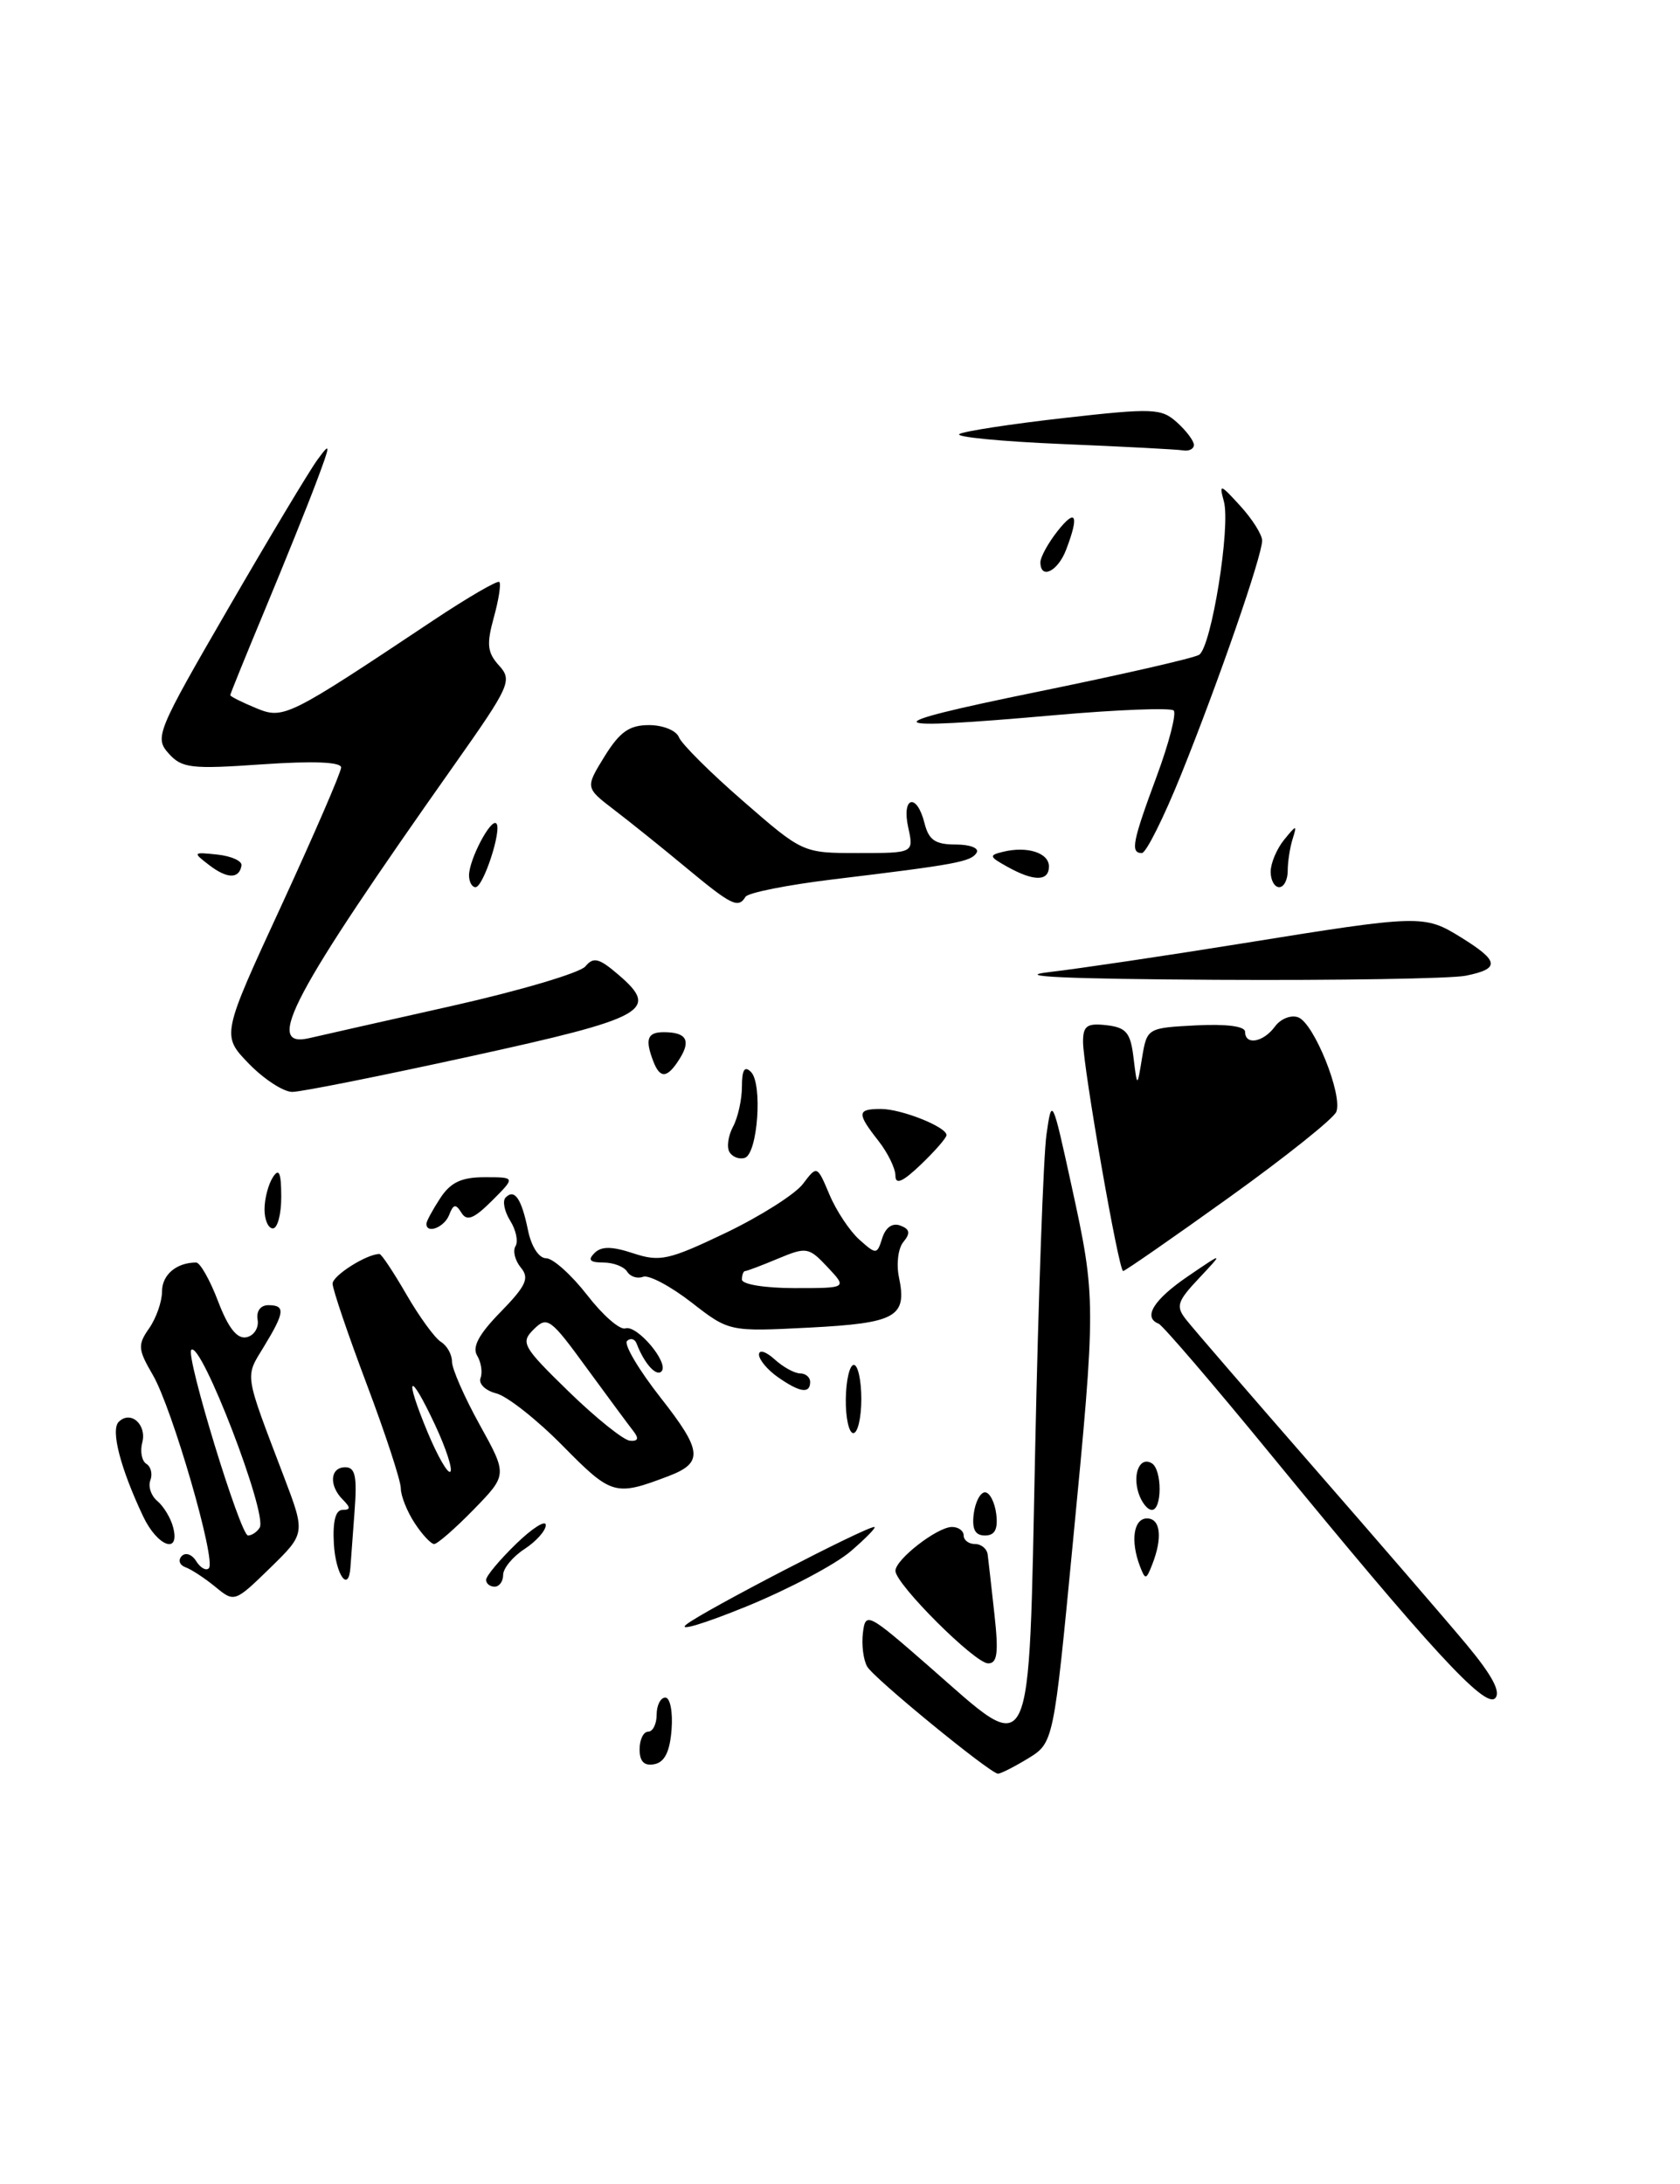 <?xml version="1.0" encoding="UTF-8" standalone="no"?>
<!DOCTYPE svg PUBLIC "-//W3C//DTD SVG 1.1//EN" "http://www.w3.org/Graphics/SVG/1.1/DTD/svg11.dtd" >
<svg xmlns="http://www.w3.org/2000/svg" xmlns:xlink="http://www.w3.org/1999/xlink" version="1.1" viewBox="0 0 197 256">
 <g >
 <path fill="currentColor"
d=" M 120.53 206.15 C 123.55 204.30 123.55 204.30 125.80 180.90 C 128.53 152.63 128.53 152.18 125.65 139.00 C 123.39 128.66 123.34 128.57 122.71 133.00 C 122.36 135.47 121.76 152.01 121.39 169.75 C 120.59 207.64 121.31 206.16 109.00 195.40 C 101.78 189.09 101.49 188.93 101.19 191.39 C 101.01 192.80 101.24 194.59 101.69 195.37 C 102.45 196.72 115.93 207.75 117.00 207.92 C 117.28 207.96 118.86 207.16 120.53 206.15 Z  M 171.96 192.77 C 169.54 189.87 161.47 180.53 154.03 172.00 C 146.59 163.47 139.87 155.70 139.10 154.71 C 137.85 153.13 138.02 152.58 140.60 149.84 C 143.50 146.75 143.50 146.75 139.29 149.62 C 135.27 152.36 133.99 154.44 135.86 155.17 C 136.33 155.35 142.25 162.25 149.01 170.50 C 167.72 193.33 174.12 200.28 175.32 199.08 C 176.03 198.37 174.99 196.41 171.96 192.77 Z  M 116.61 189.25 C 116.26 186.09 115.91 182.94 115.82 182.25 C 115.74 181.56 115.07 181.00 114.33 181.00 C 113.60 181.00 113.00 180.55 113.00 180.00 C 113.00 179.45 112.39 179.00 111.63 179.00 C 109.91 179.00 105.00 182.81 105.00 184.14 C 105.00 185.69 114.32 194.99 115.87 194.99 C 116.95 195.00 117.11 193.77 116.61 189.25 Z  M 99.78 181.83 C 101.59 180.27 102.82 179.00 102.52 179.00 C 101.47 179.00 82.49 188.84 80.50 190.42 C 79.40 191.29 82.55 190.35 87.50 188.33 C 92.45 186.31 97.98 183.39 99.78 181.83 Z  M 116.82 177.47 C 116.64 176.08 116.05 174.94 115.50 174.94 C 114.95 174.94 114.36 176.08 114.18 177.47 C 113.96 179.27 114.34 180.00 115.50 180.00 C 116.66 180.00 117.04 179.27 116.82 177.47 Z  M 144.13 140.37 C 150.75 135.62 156.41 131.10 156.70 130.33 C 157.46 128.35 154.09 119.97 152.24 119.26 C 151.40 118.94 150.17 119.42 149.50 120.34 C 148.14 122.19 146.00 122.57 146.00 120.95 C 146.00 120.30 143.79 120.02 140.25 120.20 C 134.53 120.50 134.50 120.52 133.92 124.00 C 133.35 127.50 133.35 127.50 132.92 124.00 C 132.57 121.05 132.07 120.45 129.75 120.18 C 127.47 119.92 127.00 120.25 127.00 122.12 C 127.00 125.07 131.18 149.00 131.70 149.00 C 131.91 149.00 137.51 145.12 144.13 140.37 Z  M 55.17 123.83 C 75.79 119.32 77.38 118.44 72.56 114.30 C 70.25 112.31 69.59 112.14 68.64 113.29 C 68.01 114.04 60.98 116.13 53.00 117.92 C 45.02 119.71 37.49 121.41 36.25 121.70 C 30.90 122.93 34.27 116.58 53.26 89.68 C 59.81 80.40 60.10 79.76 58.52 78.02 C 57.14 76.50 57.04 75.53 57.90 72.40 C 58.48 70.32 58.77 68.44 58.55 68.22 C 58.34 68.01 54.86 70.03 50.83 72.71 C 33.64 84.16 33.26 84.35 29.98 82.99 C 28.34 82.31 27.00 81.64 27.00 81.49 C 27.00 81.35 28.85 76.79 31.11 71.37 C 33.37 65.94 36.07 59.25 37.10 56.50 C 38.79 52.01 38.80 51.74 37.24 53.87 C 36.28 55.18 31.57 63.03 26.77 71.32 C 18.38 85.79 18.11 86.46 19.77 88.32 C 21.33 90.06 22.41 90.18 30.75 89.60 C 36.71 89.19 40.00 89.32 40.00 89.97 C 40.00 90.52 36.84 97.81 32.99 106.17 C 25.97 121.37 25.97 121.37 29.18 124.69 C 30.95 126.51 33.24 128.00 34.27 128.00 C 35.31 128.00 44.71 126.12 55.17 123.83 Z  M 79.70 124.11 C 81.05 121.95 80.48 121.00 77.83 121.00 C 75.90 121.00 75.61 121.82 76.61 124.42 C 77.41 126.50 78.26 126.41 79.70 124.11 Z  M 171.88 114.38 C 175.93 113.56 175.82 112.67 171.31 109.88 C 166.99 107.21 166.60 107.22 145.50 110.62 C 136.70 112.04 126.58 113.54 123.00 113.96 C 118.63 114.47 125.04 114.76 142.62 114.86 C 156.99 114.94 170.16 114.72 171.88 114.38 Z  M 138.52 90.75 C 142.91 79.86 148.00 65.15 148.00 63.37 C 148.00 62.68 146.85 60.85 145.44 59.31 C 143.08 56.72 142.94 56.67 143.51 58.76 C 144.33 61.70 142.05 75.85 140.61 76.76 C 140.00 77.15 131.40 79.11 121.50 81.13 C 102.21 85.07 102.73 85.69 123.75 83.83 C 131.03 83.19 137.28 82.95 137.63 83.29 C 137.97 83.64 137.08 87.12 135.63 91.02 C 132.78 98.71 132.53 100.00 133.90 100.00 C 134.39 100.00 136.47 95.84 138.52 90.75 Z  M 140.00 52.15 C 140.00 51.69 139.11 50.50 138.02 49.52 C 136.18 47.86 135.24 47.82 124.77 49.00 C 118.57 49.70 113.05 50.55 112.50 50.88 C 111.95 51.22 117.35 51.75 124.50 52.05 C 131.65 52.35 138.06 52.68 138.75 52.80 C 139.44 52.91 140.00 52.62 140.00 52.15 Z  M 75.00 205.07 C 75.00 203.93 75.45 203.00 76.00 203.00 C 76.55 203.00 77.00 202.10 77.00 201.00 C 77.00 199.90 77.46 199.00 78.02 199.00 C 78.58 199.00 78.91 200.68 78.75 202.74 C 78.55 205.34 77.94 206.58 76.73 206.81 C 75.54 207.04 75.00 206.50 75.00 205.07 Z  M 25.24 186.01 C 23.99 184.99 22.42 183.96 21.74 183.72 C 21.06 183.47 20.86 182.89 21.30 182.42 C 21.75 181.94 22.51 182.21 23.00 183.00 C 23.49 183.79 24.16 184.17 24.49 183.84 C 25.38 182.96 20.19 165.06 17.92 161.18 C 16.17 158.18 16.13 157.65 17.49 155.71 C 18.32 154.52 19.00 152.58 19.00 151.38 C 19.00 149.44 20.70 148.00 23.00 148.00 C 23.46 148.00 24.62 150.04 25.57 152.54 C 26.77 155.68 27.80 156.99 28.90 156.76 C 29.78 156.58 30.37 155.66 30.21 154.71 C 30.03 153.71 30.55 153.00 31.46 153.00 C 33.49 153.00 33.40 153.83 30.94 157.87 C 28.71 161.53 28.59 160.76 33.30 173.13 C 35.82 179.76 35.82 179.76 31.66 183.82 C 27.53 187.84 27.48 187.86 25.24 186.01 Z  M 30.45 179.08 C 31.42 177.52 23.56 157.11 22.43 158.24 C 21.74 158.92 28.19 180.00 29.08 180.00 C 29.52 180.00 30.14 179.59 30.45 179.08 Z  M 57.00 185.20 C 57.00 184.75 58.58 182.87 60.50 181.00 C 62.42 179.13 64.00 178.14 64.00 178.78 C 64.00 179.43 62.88 180.69 61.50 181.59 C 60.12 182.49 59.00 183.85 59.00 184.62 C 59.00 185.38 58.55 186.00 58.00 186.00 C 57.45 186.00 57.00 185.64 57.00 185.20 Z  M 39.15 181.00 C 39.00 178.36 39.34 177.00 40.16 177.00 C 41.12 177.00 41.13 176.73 40.20 175.80 C 38.54 174.14 38.70 172.00 40.49 172.00 C 41.67 172.00 41.89 173.09 41.57 177.25 C 41.35 180.14 41.14 183.06 41.09 183.75 C 40.88 186.77 39.37 184.62 39.15 181.00 Z  M 133.67 183.60 C 132.54 180.63 132.92 178.00 134.50 178.00 C 136.09 178.00 136.35 180.26 135.10 183.43 C 134.40 185.21 134.30 185.23 133.67 183.60 Z  M 16.78 177.75 C 14.12 172.12 12.96 167.64 13.92 166.68 C 15.31 165.29 17.24 166.99 16.68 169.11 C 16.41 170.15 16.63 171.27 17.16 171.60 C 17.70 171.93 17.91 172.80 17.63 173.53 C 17.35 174.26 17.72 175.35 18.45 175.96 C 19.18 176.57 20.02 177.95 20.30 179.03 C 21.15 182.28 18.46 181.30 16.78 177.75 Z  M 48.62 178.54 C 47.73 177.18 47.00 175.35 47.00 174.47 C 47.00 173.59 45.20 168.09 43.00 162.26 C 40.80 156.42 39.00 151.12 39.00 150.48 C 39.00 149.53 43.00 147.00 44.50 147.00 C 44.73 147.00 46.15 149.14 47.66 151.75 C 49.17 154.36 50.99 156.86 51.70 157.30 C 52.42 157.74 53.00 158.78 53.00 159.62 C 53.00 160.46 54.46 163.79 56.25 167.02 C 59.50 172.89 59.50 172.89 55.55 176.95 C 53.37 179.18 51.29 181.00 50.91 181.00 C 50.54 181.00 49.50 179.89 48.62 178.54 Z  M 51.00 167.00 C 47.97 160.53 47.34 161.15 50.13 167.87 C 51.32 170.72 52.52 172.81 52.81 172.52 C 53.10 172.23 52.29 169.75 51.00 167.00 Z  M 133.50 175.01 C 132.78 172.72 133.69 170.69 135.07 171.54 C 136.28 172.29 136.28 177.00 135.07 177.00 C 134.55 177.00 133.85 176.10 133.50 175.01 Z  M 66.00 169.50 C 62.98 166.43 59.46 163.66 58.19 163.34 C 56.92 163.02 56.09 162.21 56.35 161.54 C 56.60 160.87 56.42 159.69 55.95 158.91 C 55.34 157.92 56.15 156.40 58.70 153.80 C 61.70 150.72 62.11 149.83 61.07 148.59 C 60.39 147.76 60.11 146.64 60.45 146.08 C 60.79 145.53 60.51 144.18 59.82 143.09 C 59.14 141.99 58.90 140.77 59.29 140.38 C 60.34 139.32 61.15 140.50 61.91 144.20 C 62.30 146.12 63.19 147.50 64.04 147.50 C 64.84 147.50 67.00 149.44 68.84 151.80 C 70.67 154.17 72.69 155.94 73.33 155.72 C 74.70 155.27 78.52 159.81 77.56 160.77 C 76.94 161.40 75.53 159.81 74.65 157.50 C 74.44 156.95 73.94 156.81 73.53 157.19 C 73.12 157.58 74.90 160.58 77.49 163.88 C 82.37 170.09 82.50 171.48 78.36 173.05 C 72.13 175.42 71.72 175.30 66.00 169.50 Z  M 74.26 167.75 C 73.72 167.06 71.25 163.72 68.77 160.33 C 64.56 154.55 64.17 154.26 62.59 155.83 C 61.01 157.39 61.27 157.85 66.70 163.14 C 69.89 166.24 73.12 168.83 73.87 168.89 C 74.83 168.97 74.95 168.63 74.26 167.75 Z  M 99.18 164.00 C 99.21 161.80 99.63 160.00 100.12 160.00 C 100.60 160.00 101.00 161.80 101.00 164.00 C 101.00 166.20 100.58 168.00 100.06 168.00 C 99.55 168.00 99.15 166.20 99.18 164.00 Z  M 91.22 161.44 C 90.00 160.59 89.00 159.39 89.00 158.79 C 89.00 158.18 89.82 158.43 90.83 159.35 C 91.83 160.26 93.18 161.00 93.83 161.00 C 94.47 161.00 95.00 161.45 95.00 162.00 C 95.00 163.42 93.79 163.24 91.22 161.44 Z  M 81.06 152.66 C 78.61 150.76 76.07 149.42 75.41 149.67 C 74.74 149.93 73.91 149.66 73.54 149.07 C 73.18 148.48 71.92 148.00 70.74 148.00 C 69.17 148.00 68.90 147.70 69.71 146.89 C 70.52 146.08 71.74 146.09 74.26 146.92 C 77.38 147.95 78.41 147.72 85.11 144.52 C 89.17 142.57 93.24 139.99 94.15 138.79 C 95.81 136.60 95.81 136.60 97.27 140.05 C 98.07 141.95 99.65 144.32 100.77 145.32 C 102.76 147.09 102.84 147.09 103.46 145.12 C 103.86 143.87 104.66 143.32 105.58 143.67 C 106.69 144.09 106.78 144.56 105.94 145.58 C 105.32 146.31 105.09 148.17 105.41 149.71 C 106.39 154.38 105.11 155.10 94.90 155.63 C 85.50 156.11 85.50 156.11 81.06 152.66 Z  M 97.04 148.54 C 94.84 146.20 94.57 146.15 91.24 147.54 C 89.33 148.34 87.59 149.00 87.38 149.00 C 87.17 149.00 87.00 149.45 87.00 150.00 C 87.00 150.56 89.72 151.00 93.17 151.00 C 99.35 151.00 99.35 151.00 97.04 148.54 Z  M 31.02 141.75 C 31.02 140.51 31.47 138.82 32.00 138.00 C 32.72 136.88 32.97 137.46 32.98 140.25 C 32.99 142.31 32.55 144.00 32.00 144.00 C 31.45 144.00 31.01 142.99 31.02 141.75 Z  M 50.00 143.46 C 50.00 143.17 50.73 141.82 51.62 140.46 C 52.84 138.60 54.11 138.00 56.84 138.00 C 60.45 138.00 60.45 138.00 57.70 140.75 C 55.56 142.88 54.75 143.20 54.11 142.17 C 53.44 141.09 53.16 141.14 52.67 142.42 C 52.11 143.87 50.00 144.70 50.00 143.46 Z  M 105.00 137.82 C 105.00 136.97 104.10 135.13 103.00 133.73 C 100.45 130.48 100.49 130.00 103.30 130.00 C 105.71 130.00 110.98 132.10 110.99 133.06 C 111.00 133.37 109.65 134.92 108.00 136.50 C 105.86 138.55 105.00 138.93 105.00 137.82 Z  M 85.55 135.07 C 85.19 134.51 85.38 133.16 85.95 132.09 C 86.53 131.01 87.00 128.89 87.00 127.37 C 87.00 125.41 87.31 124.91 88.06 125.66 C 89.44 127.04 88.85 135.23 87.34 135.73 C 86.70 135.93 85.90 135.64 85.55 135.07 Z  M 80.44 101.70 C 77.66 99.39 73.86 96.34 72.00 94.92 C 68.63 92.34 68.63 92.34 70.89 88.67 C 72.68 85.79 73.79 85.00 76.11 85.00 C 77.74 85.00 79.31 85.64 79.61 86.42 C 79.91 87.20 83.30 90.58 87.15 93.92 C 94.14 100.00 94.14 100.00 100.65 100.00 C 107.16 100.00 107.16 100.00 106.50 97.00 C 105.70 93.37 107.51 92.90 108.41 96.50 C 108.91 98.48 109.67 99.00 112.08 99.00 C 113.77 99.00 114.85 99.43 114.52 99.96 C 113.87 101.02 112.14 101.34 97.73 103.08 C 92.35 103.73 87.71 104.65 87.42 105.13 C 86.56 106.52 85.79 106.14 80.44 101.70 Z  M 55.00 102.61 C 55.00 100.77 57.56 95.89 58.20 96.53 C 58.89 97.22 56.68 104.00 55.76 104.00 C 55.34 104.00 55.00 103.38 55.00 102.61 Z  M 149.00 102.19 C 149.00 101.20 149.71 99.51 150.58 98.44 C 152.03 96.66 152.11 96.66 151.58 98.33 C 151.26 99.34 151.00 101.03 151.00 102.08 C 151.00 103.14 150.55 104.00 150.00 104.00 C 149.45 104.00 149.00 103.19 149.00 102.19 Z  M 24.50 101.39 C 22.58 99.92 22.62 99.87 25.50 100.18 C 27.15 100.36 28.42 100.94 28.32 101.47 C 28.04 103.06 26.63 103.03 24.50 101.39 Z  M 118.13 101.61 C 115.98 100.42 115.93 100.26 117.63 99.85 C 120.47 99.16 123.00 99.98 123.00 101.57 C 123.00 103.33 121.25 103.35 118.13 101.61 Z  M 122.00 65.91 C 122.00 65.31 122.90 63.67 124.00 62.27 C 126.17 59.52 126.57 60.37 125.02 64.43 C 124.05 66.99 122.00 67.99 122.00 65.91 Z "/>
</g>
</svg>